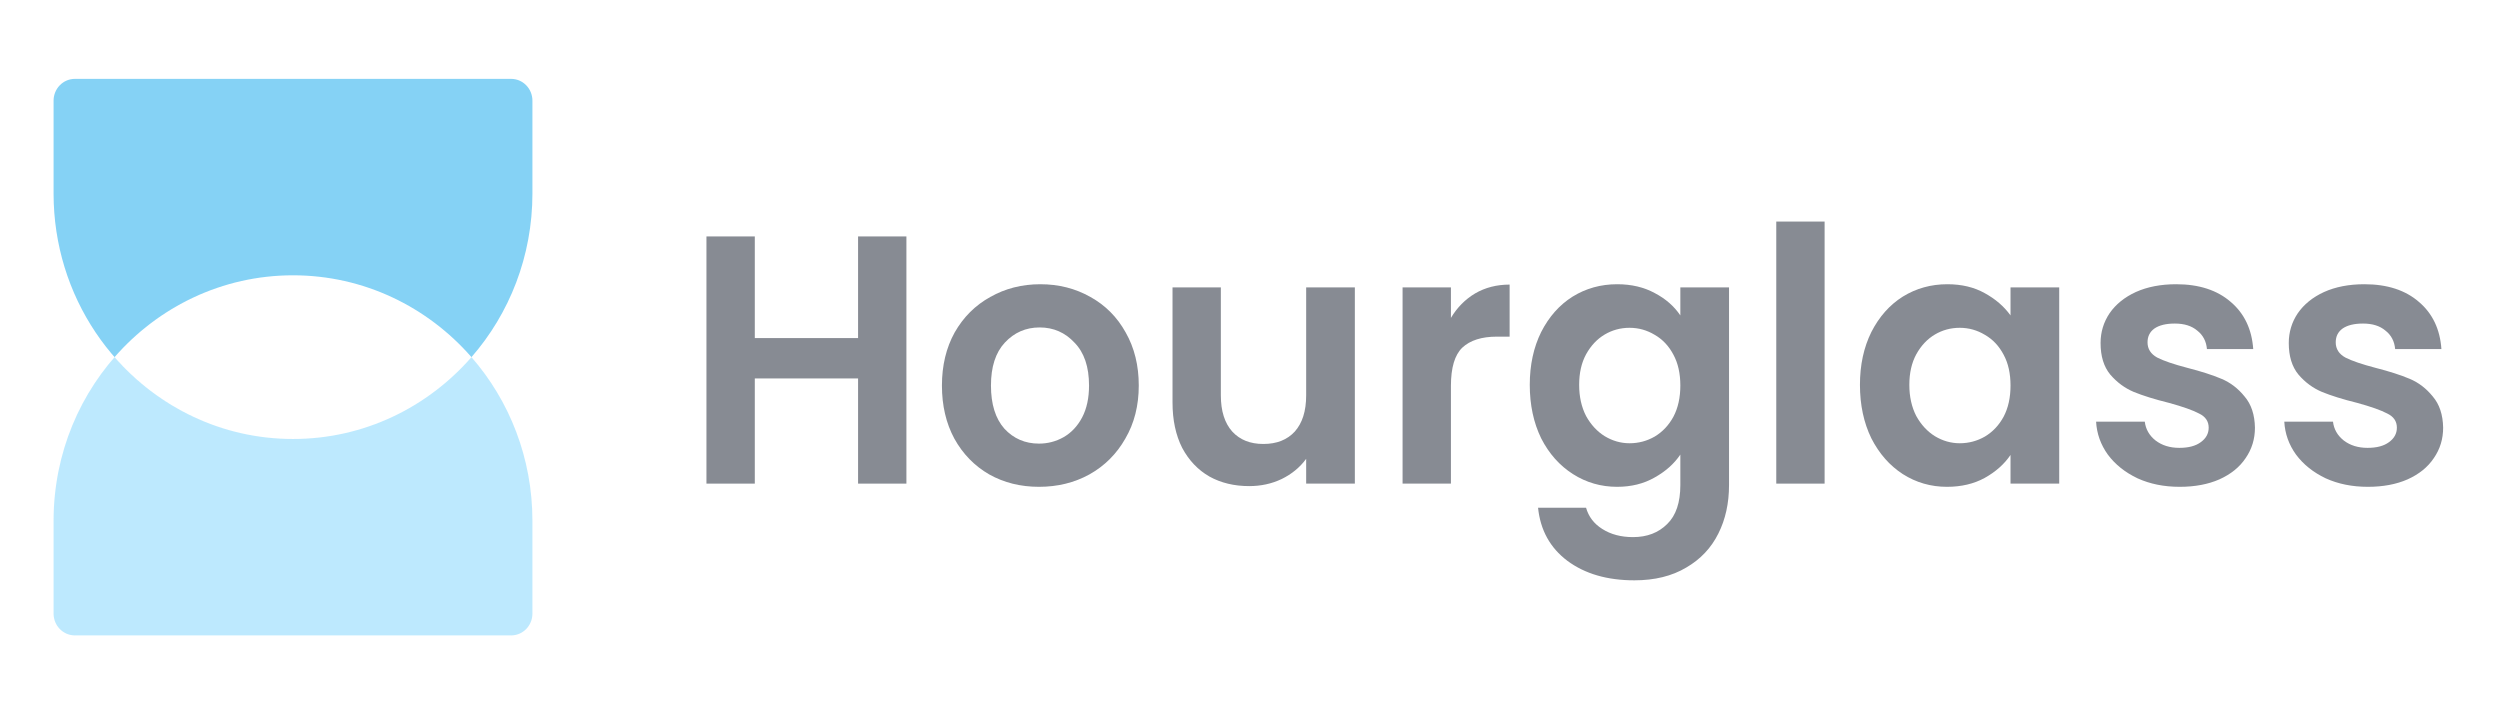 <svg width="140" height="40" viewBox="0 0 140 40" fill="none" xmlns="http://www.w3.org/2000/svg">
<rect width="140" height="40" fill="white"/>
<g style="mix-blend-mode:luminosity" opacity="0.5">
<path d="M26.402 20C23.947 22.813 20.379 24.583 16.408 24.583C12.437 24.583 8.869 22.813 6.414 20C8.869 17.187 12.437 15.417 16.408 15.417C20.379 15.417 23.947 17.187 26.402 20Z" fill="white"/>
<path fill-rule="evenodd" clip-rule="evenodd" d="M3 29.167C3 21.573 9.003 15.417 16.408 15.417C12.437 15.417 8.869 17.187 6.414 20C8.869 22.813 12.437 24.583 16.408 24.583C20.379 24.583 23.947 22.813 26.402 20C28.525 22.433 29.816 25.645 29.816 29.167V34.361C29.816 35.036 29.283 35.583 28.624 35.583H4.192C3.534 35.583 3 35.036 3 34.361V29.167ZM26.402 20C26.402 20 26.402 20 26.402 20Z" fill="#7CD4FD"/>
<path fill-rule="evenodd" clip-rule="evenodd" d="M11.379 23.583C9.464 22.788 7.77 21.553 6.414 20C8.869 17.187 12.437 15.417 16.408 15.417C20.379 15.417 23.947 17.187 26.402 20C26.402 20 26.402 20 26.402 20C28.525 17.567 29.816 14.355 29.816 10.833V5.639C29.816 4.964 29.283 4.417 28.624 4.417L4.192 4.417C3.534 4.417 3 4.964 3 5.639L3 10.833C3 16.603 6.466 21.543 11.379 23.583Z" fill="#0BA5EC"/>
<path d="M50.759 13.24V27.083H48.052V21.193H42.269V27.083H39.561V13.24H42.269V18.932H48.052V13.24H50.759Z" fill="#101828"/>
<path d="M58.182 27.262C57.151 27.262 56.222 27.03 55.397 26.568C54.572 26.092 53.921 25.424 53.444 24.564C52.98 23.705 52.748 22.713 52.748 21.59C52.748 20.466 52.986 19.474 53.463 18.614C53.953 17.755 54.617 17.094 55.455 16.631C56.293 16.155 57.228 15.917 58.259 15.917C59.291 15.917 60.226 16.155 61.064 16.631C61.902 17.094 62.559 17.755 63.036 18.614C63.526 19.474 63.771 20.466 63.771 21.59C63.771 22.713 63.52 23.705 63.017 24.564C62.527 25.424 61.857 26.092 61.006 26.568C60.168 27.03 59.226 27.262 58.182 27.262ZM58.182 24.842C58.672 24.842 59.13 24.723 59.555 24.485C59.994 24.234 60.342 23.864 60.6 23.375C60.857 22.885 60.986 22.29 60.986 21.59C60.986 20.545 60.716 19.745 60.174 19.19C59.645 18.621 58.994 18.337 58.221 18.337C57.447 18.337 56.796 18.621 56.267 19.19C55.752 19.745 55.494 20.545 55.494 21.59C55.494 22.634 55.745 23.441 56.248 24.009C56.764 24.564 57.408 24.842 58.182 24.842Z" fill="#101828"/>
<path d="M75.872 16.096V27.083H73.145V25.695C72.797 26.171 72.34 26.548 71.772 26.826C71.218 27.09 70.612 27.222 69.954 27.222C69.116 27.222 68.375 27.044 67.73 26.687C67.085 26.317 66.576 25.781 66.202 25.08C65.841 24.366 65.661 23.52 65.661 22.541V16.096H68.368V22.145C68.368 23.017 68.581 23.692 69.007 24.168C69.432 24.631 70.012 24.862 70.747 24.862C71.495 24.862 72.082 24.631 72.507 24.168C72.933 23.692 73.145 23.017 73.145 22.145V16.096H75.872Z" fill="#101828"/>
<path d="M81.252 17.801C81.6 17.22 82.051 16.763 82.605 16.433C83.173 16.102 83.817 15.937 84.539 15.937V18.852H83.824C82.973 18.852 82.328 19.058 81.89 19.467C81.464 19.877 81.252 20.591 81.252 21.609V27.083H78.544V16.096H81.252V17.801Z" fill="#101828"/>
<path d="M90.56 15.917C91.359 15.917 92.062 16.082 92.668 16.413C93.274 16.73 93.751 17.147 94.099 17.663V16.096H96.826V27.163C96.826 28.181 96.626 29.087 96.227 29.88C95.827 30.686 95.227 31.321 94.428 31.784C93.629 32.26 92.662 32.498 91.527 32.498C90.005 32.498 88.755 32.134 87.775 31.407C86.808 30.68 86.26 29.688 86.131 28.432H88.819C88.961 28.934 89.264 29.331 89.728 29.622C90.205 29.926 90.779 30.078 91.45 30.078C92.236 30.078 92.874 29.834 93.364 29.344C93.854 28.868 94.099 28.141 94.099 27.163V25.457C93.751 25.973 93.268 26.402 92.649 26.746C92.043 27.09 91.347 27.262 90.56 27.262C89.657 27.262 88.832 27.024 88.084 26.548C87.337 26.072 86.743 25.404 86.305 24.545C85.88 23.672 85.667 22.674 85.667 21.55C85.667 20.439 85.88 19.454 86.305 18.595C86.743 17.735 87.33 17.074 88.065 16.611C88.813 16.149 89.644 15.917 90.56 15.917ZM94.099 21.59C94.099 20.915 93.97 20.34 93.712 19.864C93.454 19.375 93.106 19.005 92.668 18.753C92.23 18.489 91.759 18.357 91.256 18.357C90.753 18.357 90.289 18.482 89.864 18.733C89.438 18.985 89.09 19.355 88.819 19.844C88.561 20.32 88.433 20.889 88.433 21.55C88.433 22.211 88.561 22.793 88.819 23.295C89.09 23.784 89.438 24.161 89.864 24.426C90.302 24.69 90.766 24.822 91.256 24.822C91.759 24.822 92.23 24.697 92.668 24.445C93.106 24.181 93.454 23.811 93.712 23.335C93.97 22.846 94.099 22.264 94.099 21.59Z" fill="#101828"/>
<path d="M102.178 12.407V27.083H99.471V12.407H102.178Z" fill="#101828"/>
<path d="M104.157 21.55C104.157 20.439 104.37 19.454 104.795 18.595C105.234 17.735 105.82 17.074 106.555 16.611C107.303 16.149 108.135 15.917 109.05 15.917C109.85 15.917 110.546 16.082 111.139 16.413C111.745 16.744 112.228 17.16 112.589 17.663V16.096H115.316V27.083H112.589V25.477C112.241 25.992 111.758 26.422 111.139 26.766C110.533 27.097 109.83 27.262 109.031 27.262C108.128 27.262 107.303 27.024 106.555 26.548C105.82 26.072 105.234 25.404 104.795 24.545C104.37 23.672 104.157 22.674 104.157 21.55ZM112.589 21.59C112.589 20.915 112.461 20.34 112.203 19.864C111.945 19.375 111.597 19.005 111.158 18.753C110.72 18.489 110.249 18.357 109.746 18.357C109.244 18.357 108.779 18.482 108.354 18.733C107.929 18.985 107.58 19.355 107.31 19.844C107.052 20.32 106.923 20.889 106.923 21.55C106.923 22.211 107.052 22.793 107.31 23.295C107.58 23.784 107.929 24.161 108.354 24.426C108.792 24.69 109.257 24.822 109.746 24.822C110.249 24.822 110.72 24.697 111.158 24.445C111.597 24.181 111.945 23.811 112.203 23.335C112.461 22.846 112.589 22.264 112.589 21.59Z" fill="#101828"/>
<path d="M122.061 27.262C121.184 27.262 120.398 27.103 119.702 26.786C119.005 26.455 118.451 26.012 118.038 25.457C117.639 24.902 117.419 24.287 117.381 23.613H120.108C120.159 24.036 120.359 24.386 120.707 24.664C121.068 24.941 121.513 25.08 122.042 25.08C122.557 25.08 122.957 24.974 123.241 24.763C123.537 24.551 123.686 24.28 123.686 23.95C123.686 23.593 123.505 23.328 123.144 23.156C122.796 22.971 122.235 22.773 121.462 22.561C120.662 22.363 120.005 22.158 119.489 21.947C118.986 21.735 118.548 21.411 118.174 20.975C117.813 20.538 117.632 19.95 117.632 19.209C117.632 18.601 117.8 18.046 118.135 17.544C118.483 17.041 118.973 16.644 119.605 16.354C120.25 16.063 121.004 15.917 121.868 15.917C123.144 15.917 124.163 16.248 124.923 16.909C125.684 17.557 126.103 18.436 126.181 19.547H123.589C123.55 19.11 123.37 18.767 123.047 18.515C122.738 18.251 122.319 18.119 121.79 18.119C121.3 18.119 120.92 18.211 120.649 18.396C120.391 18.581 120.262 18.839 120.262 19.17C120.262 19.54 120.443 19.824 120.804 20.023C121.165 20.208 121.726 20.399 122.487 20.598C123.26 20.796 123.898 21.001 124.401 21.213C124.904 21.424 125.336 21.755 125.697 22.204C126.071 22.641 126.264 23.223 126.277 23.95C126.277 24.584 126.103 25.153 125.755 25.655C125.42 26.158 124.93 26.555 124.285 26.845C123.653 27.123 122.912 27.262 122.061 27.262Z" fill="#101828"/>
<path d="M132.6 27.262C131.723 27.262 130.937 27.103 130.24 26.786C129.544 26.455 128.99 26.012 128.577 25.457C128.177 24.902 127.958 24.287 127.92 23.613H130.647C130.698 24.036 130.898 24.386 131.246 24.664C131.607 24.941 132.052 25.08 132.581 25.08C133.096 25.08 133.496 24.974 133.78 24.763C134.076 24.551 134.225 24.28 134.225 23.95C134.225 23.593 134.044 23.328 133.683 23.156C133.335 22.971 132.774 22.773 132 22.561C131.201 22.363 130.543 22.158 130.028 21.947C129.525 21.735 129.086 21.411 128.713 20.975C128.352 20.538 128.171 19.95 128.171 19.209C128.171 18.601 128.339 18.046 128.674 17.544C129.022 17.041 129.512 16.644 130.144 16.354C130.788 16.063 131.543 15.917 132.407 15.917C133.683 15.917 134.702 16.248 135.462 16.909C136.223 17.557 136.642 18.436 136.719 19.547H134.128C134.089 19.11 133.909 18.767 133.586 18.515C133.277 18.251 132.858 18.119 132.329 18.119C131.839 18.119 131.459 18.211 131.188 18.396C130.93 18.581 130.801 18.839 130.801 19.17C130.801 19.54 130.982 19.824 131.343 20.023C131.704 20.208 132.265 20.399 133.025 20.598C133.799 20.796 134.437 21.001 134.94 21.213C135.443 21.424 135.875 21.755 136.236 22.204C136.61 22.641 136.803 23.223 136.816 23.95C136.816 24.584 136.642 25.153 136.294 25.655C135.959 26.158 135.469 26.555 134.824 26.845C134.192 27.123 133.451 27.262 132.6 27.262Z" fill="#101828"/>
</g>
</svg>
